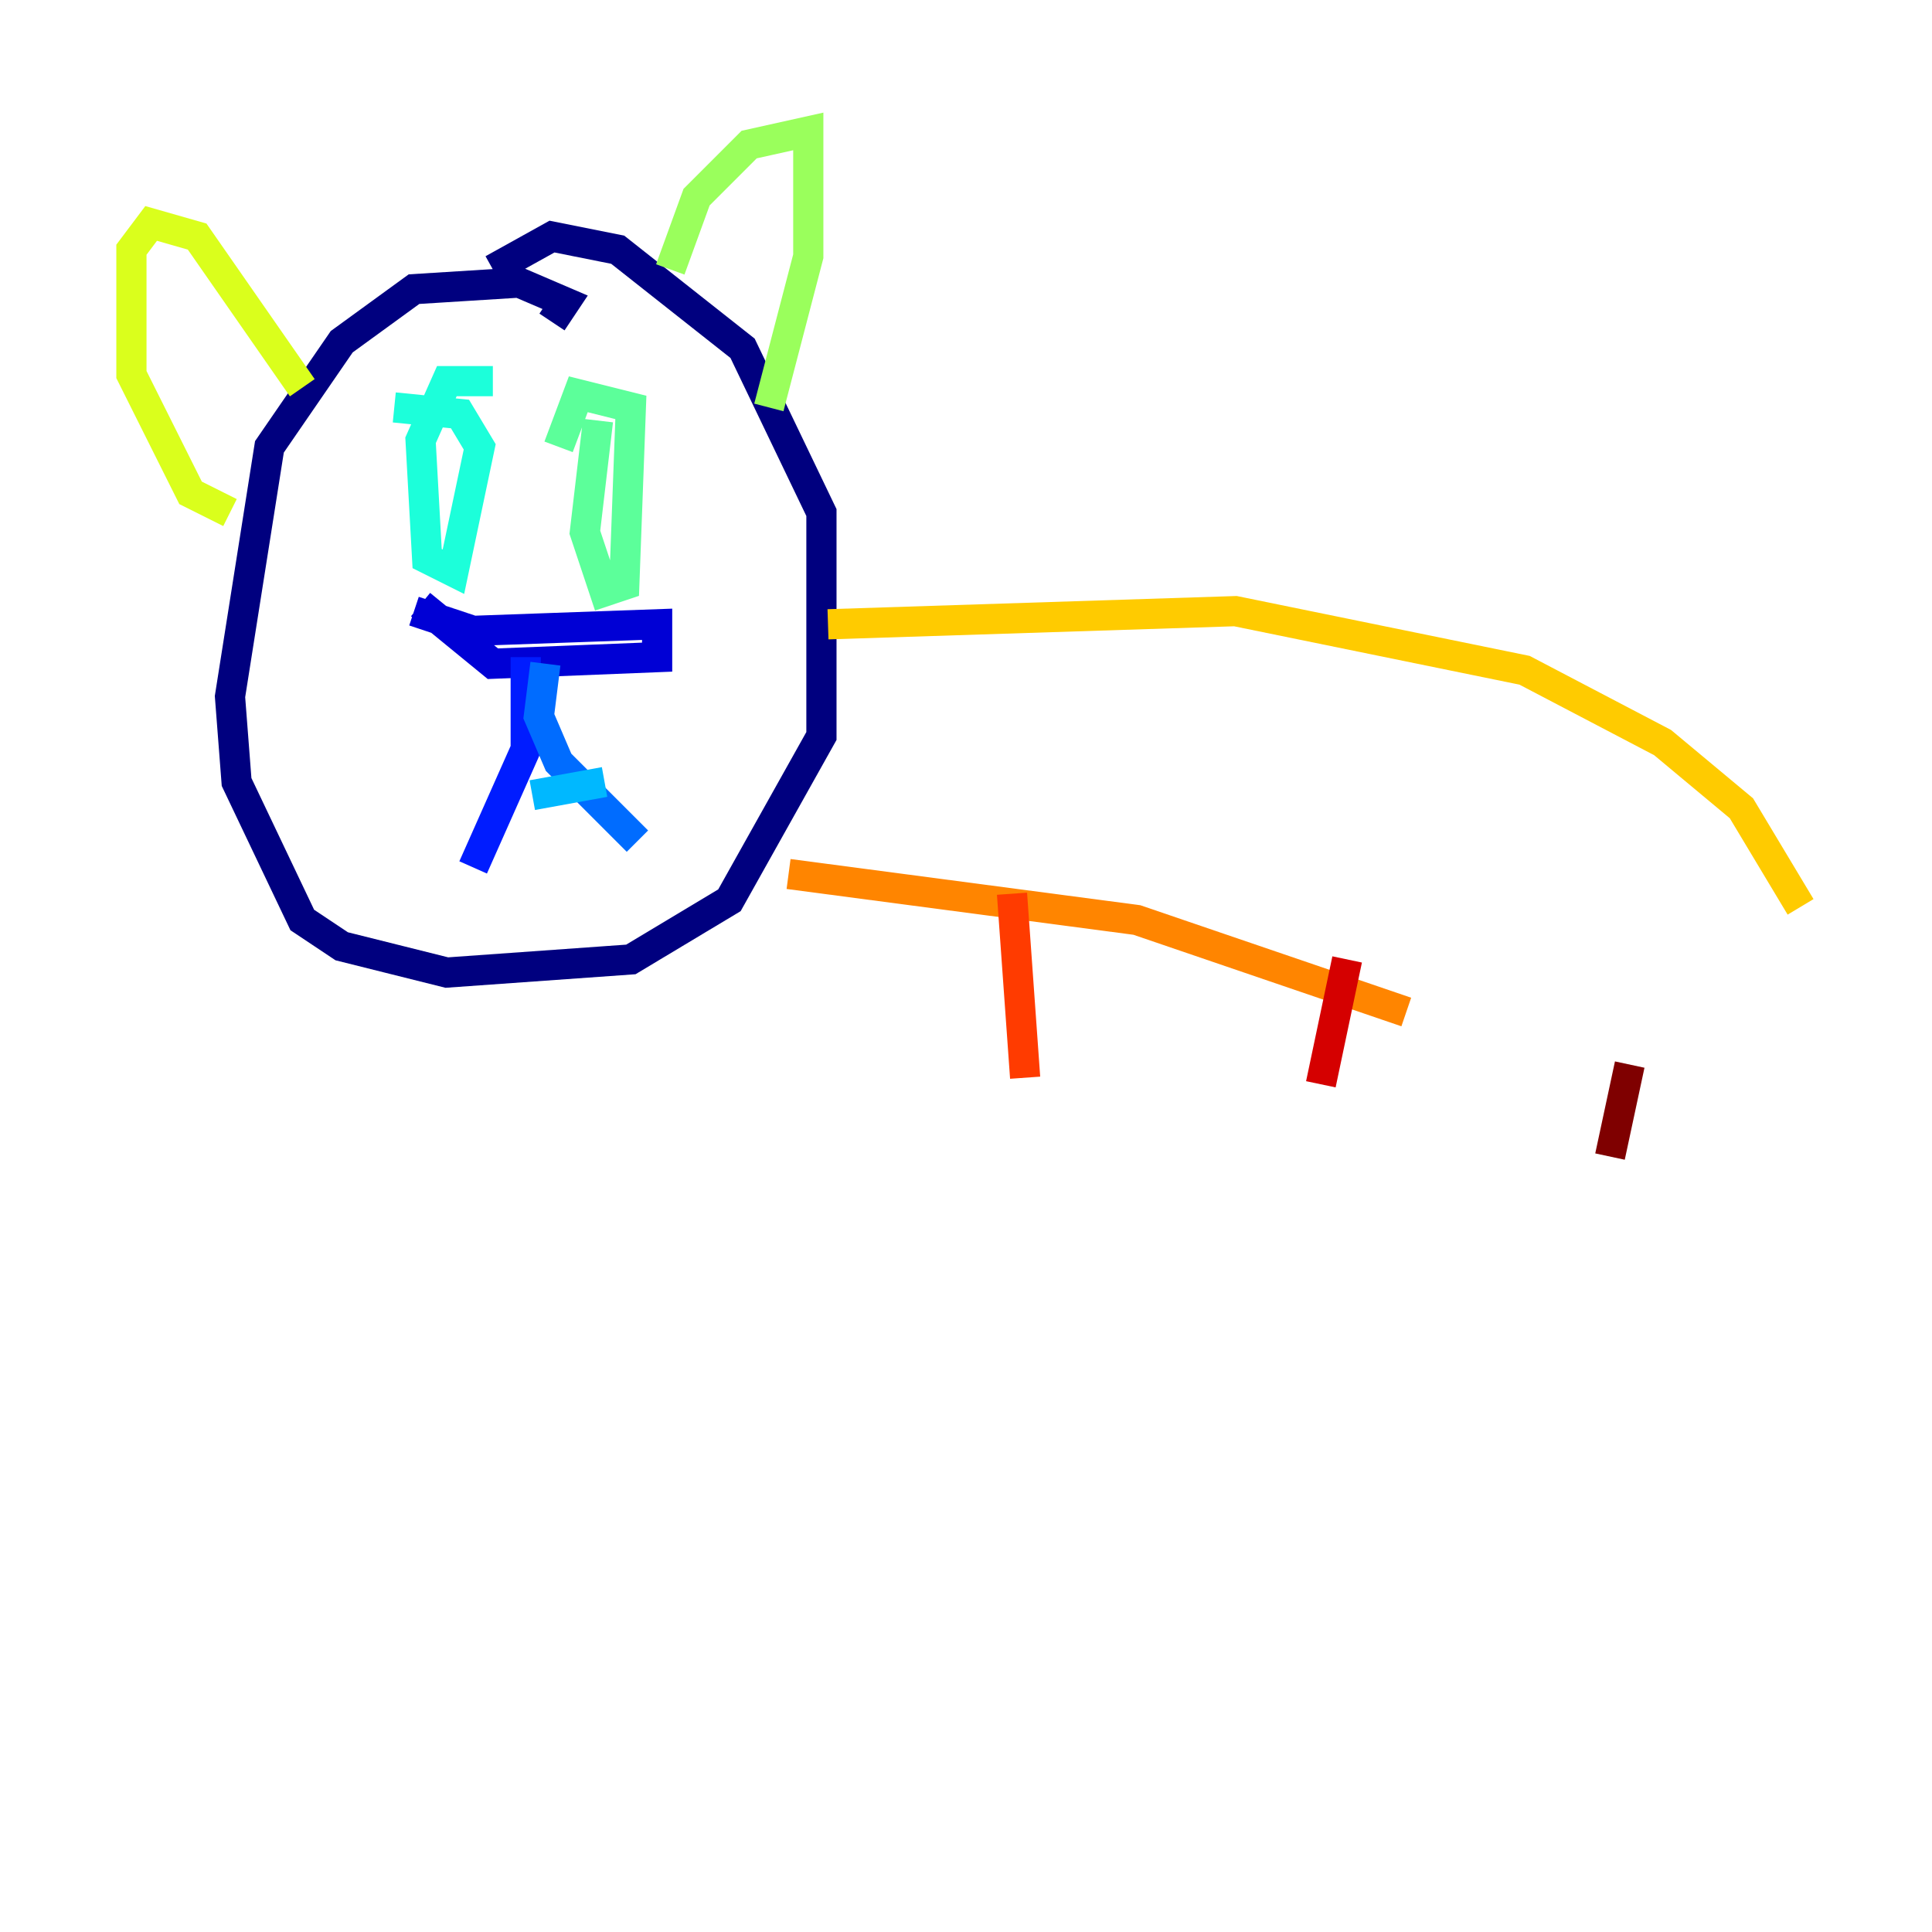 <?xml version="1.0" encoding="utf-8" ?>
<svg baseProfile="tiny" height="128" version="1.2" viewBox="0,0,128,128" width="128" xmlns="http://www.w3.org/2000/svg" xmlns:ev="http://www.w3.org/2001/xml-events" xmlns:xlink="http://www.w3.org/1999/xlink"><defs /><polyline fill="none" points="36.571,21.333 37.442,20.027 34.395,18.721 27.429,19.157 22.64,22.64 17.85,29.605 15.238,46.15 15.674,51.809 20.027,60.952 22.64,62.694 29.605,64.435 41.796,63.565 48.327,59.646 54.422,48.762 54.422,33.959 49.197,23.075 40.925,16.544 36.571,15.674 32.653,17.85" stroke="#00007f" stroke-width="2" /><polyline fill="none" points="27.429,40.49 31.347,41.796 43.537,41.361 43.537,43.537 32.653,43.973 27.864,40.054" stroke="#0000d5" stroke-width="2" /><polyline fill="none" points="34.83,43.537 34.83,49.633 31.347,57.469" stroke="#001cff" stroke-width="2" /><polyline fill="none" points="36.136,43.973 35.701,47.456 37.007,50.503 42.231,55.728" stroke="#006cff" stroke-width="2" /><polyline fill="none" points="35.265,52.68 40.054,51.809" stroke="#00b8ff" stroke-width="2" /><polyline fill="none" points="32.653,25.252 29.605,25.252 27.864,29.17 28.299,37.007 30.041,37.878 31.782,29.605 30.476,27.429 26.122,26.993" stroke="#1cffda" stroke-width="2" /><polyline fill="none" points="39.619,27.864 38.748,35.265 40.054,39.184 41.361,38.748 41.796,26.993 38.313,26.122 37.007,29.605" stroke="#5cff9a" stroke-width="2" /><polyline fill="none" points="44.408,17.85 46.15,13.061 49.633,9.578 53.551,8.707 53.551,16.98 50.939,26.993" stroke="#9aff5c" stroke-width="2" /><polyline fill="none" points="20.027,25.687 13.061,15.674 10.014,14.803 8.707,16.544 8.707,24.816 12.626,32.653 15.238,33.959" stroke="#daff1c" stroke-width="2" /><polyline fill="none" points="54.857,41.361 81.85,40.49 101.007,44.408 110.15,49.197 115.374,53.551 119.293,60.082" stroke="#ffcb00" stroke-width="2" /><polyline fill="none" points="93.17,67.048 75.32,60.952 52.245,57.905" stroke="#ff8500" stroke-width="2" /><polyline fill="none" points="67.048,59.211 67.918,71.401" stroke="#ff3b00" stroke-width="2" /><polyline fill="none" points="89.252,63.565 87.51,71.837" stroke="#d50000" stroke-width="2" /><polyline fill="none" points="107.973,70.531 106.667,76.626" stroke="#7f0000" stroke-width="2" /></svg>